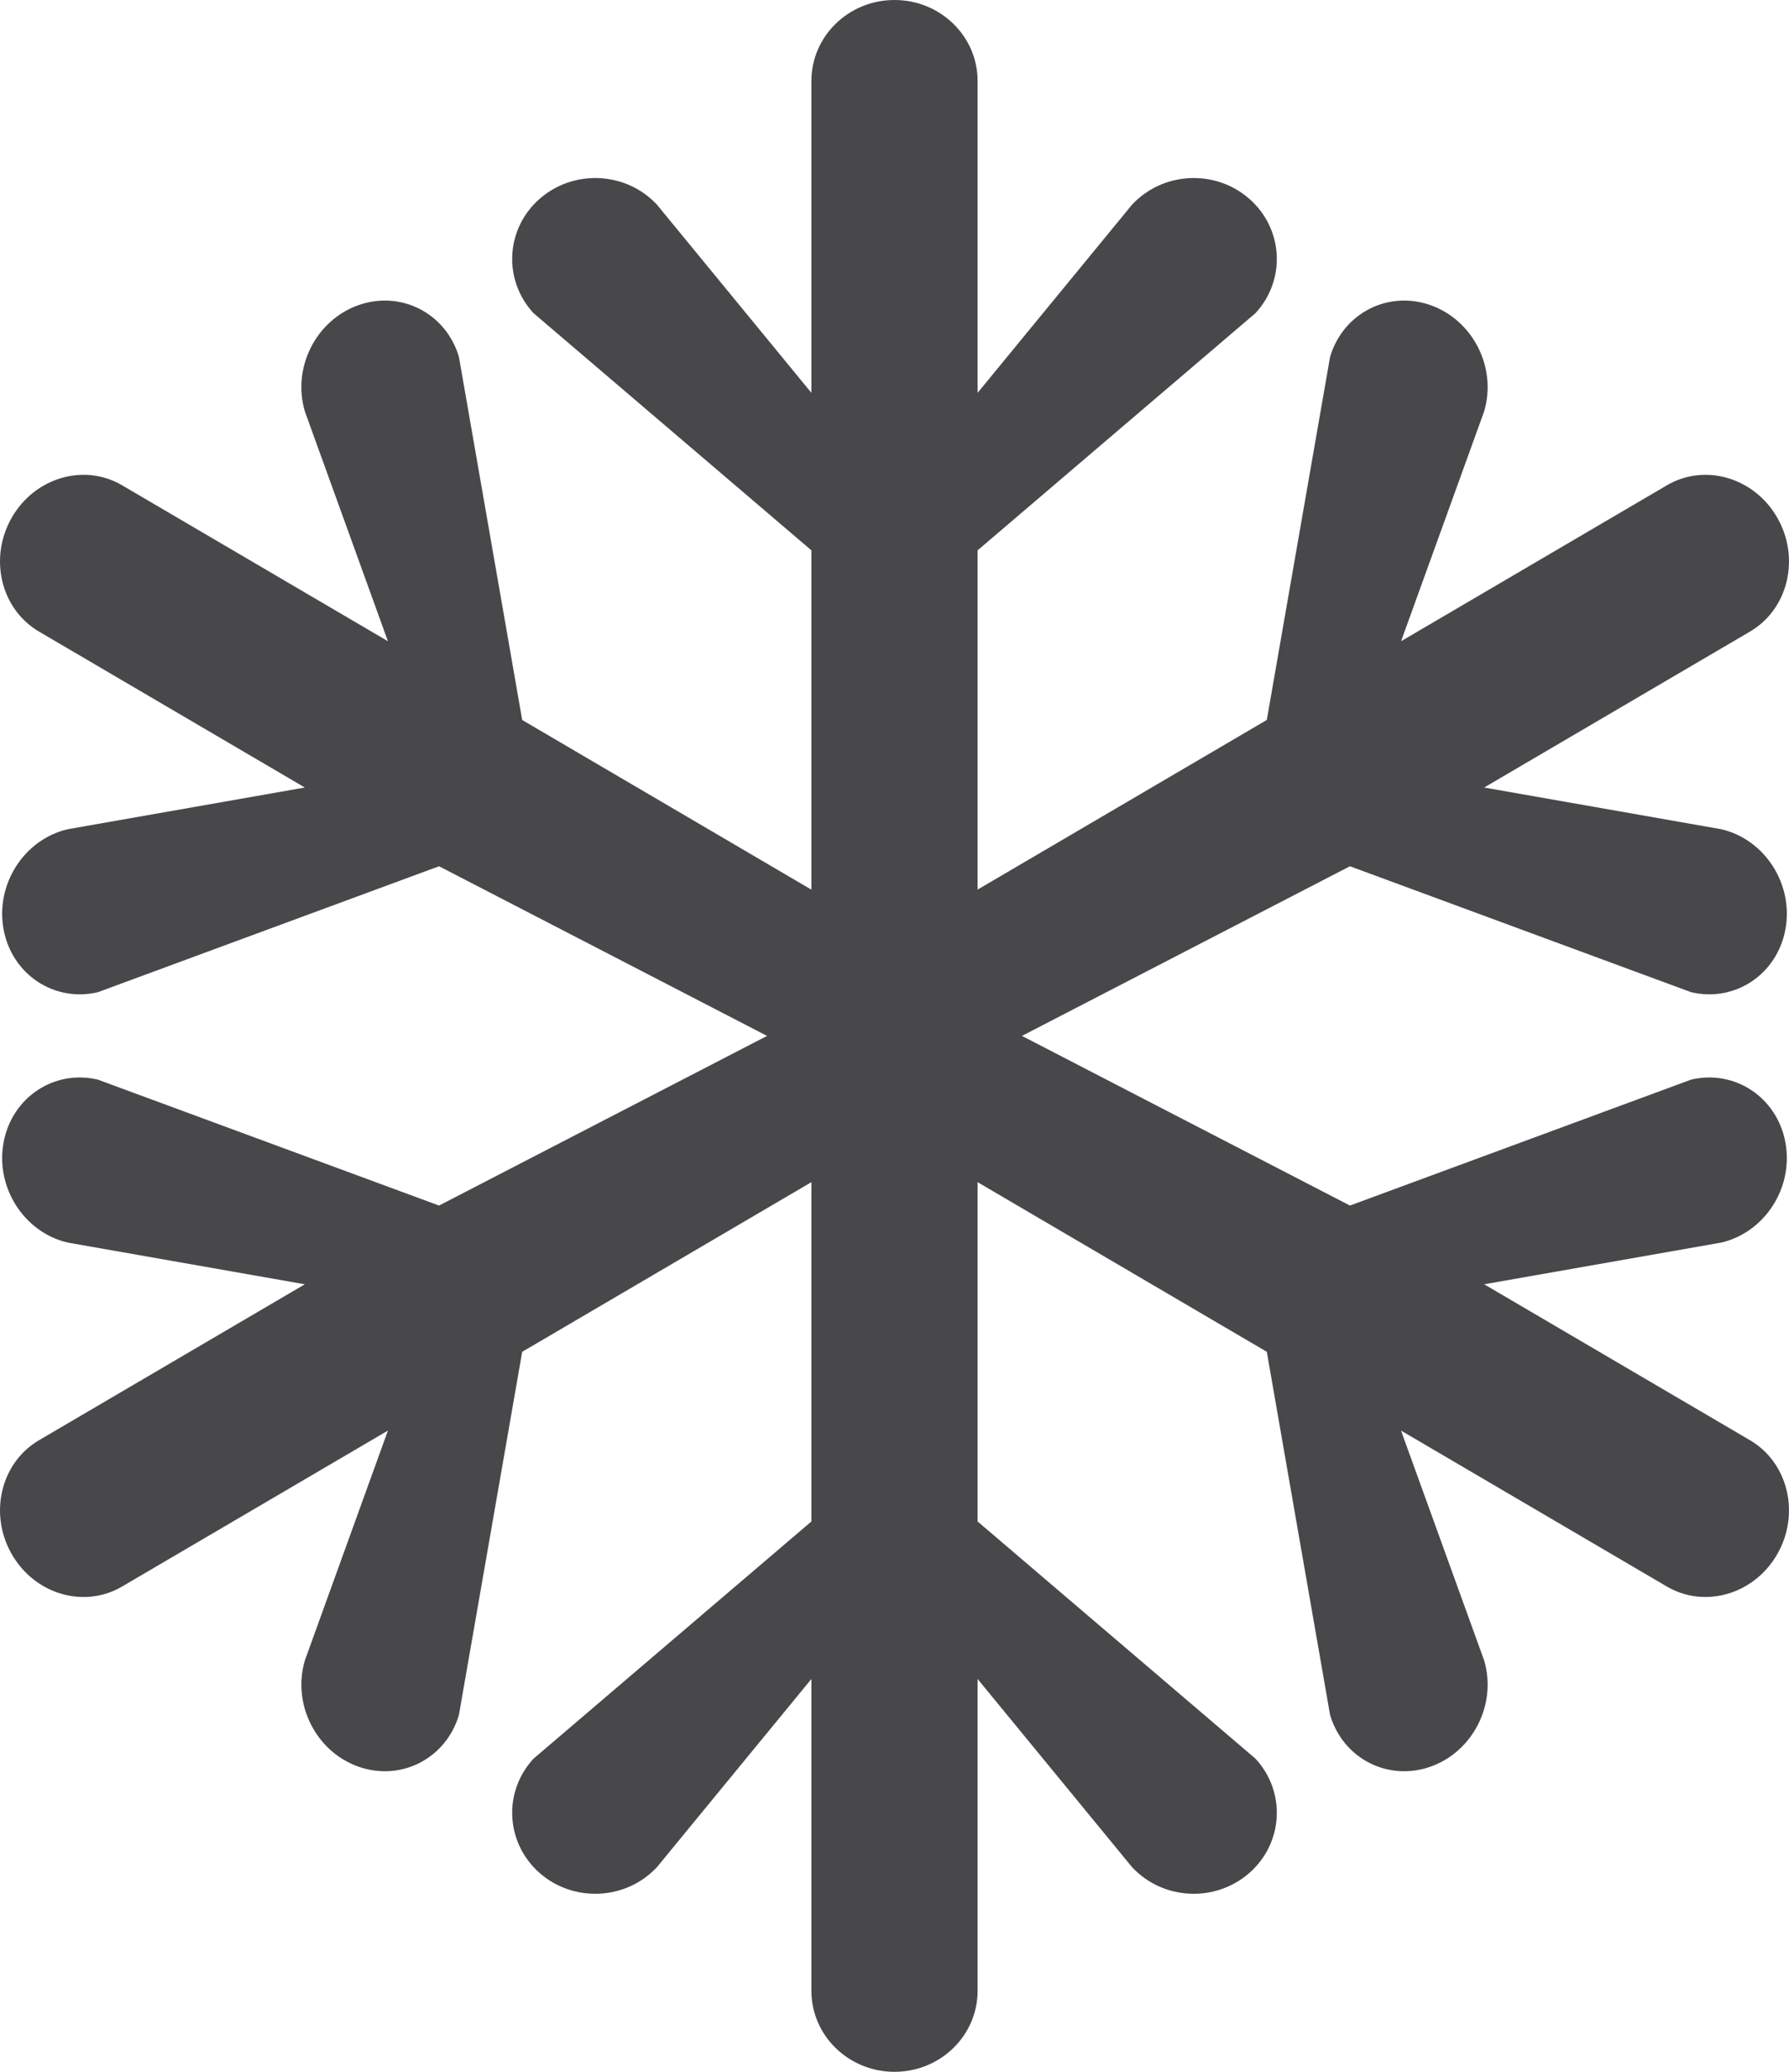 <svg width="38" height="44" viewBox="0 0 38 44" fill="none" xmlns="http://www.w3.org/2000/svg">
<path d="M37.172 30.587L31.525 27.275L36.567 26.388C37.063 26.27 37.467 25.943 37.709 25.517C37.919 25.147 38.006 24.703 37.923 24.258C37.744 23.303 36.847 22.708 35.919 22.929L28.674 25.603L21.707 22L28.674 18.397L35.919 21.071C36.847 21.292 37.744 20.697 37.923 19.742C38.102 18.787 37.495 17.833 36.568 17.612L31.525 16.725L37.172 13.413C37.981 12.938 38.242 11.858 37.754 11C37.267 10.142 36.216 9.832 35.407 10.306L29.76 13.618L31.524 8.738C31.8 7.811 31.29 6.801 30.387 6.481C29.483 6.161 28.527 6.652 28.252 7.579L26.908 15.29L20.765 18.893V11.688L26.668 6.65C27.32 5.944 27.261 4.857 26.536 4.222C25.812 3.587 24.695 3.645 24.043 4.35L20.765 8.343V1.719C20.765 0.769 19.975 0 19 0C18.025 0 17.235 0.769 17.235 1.719V8.343L13.957 4.35C13.305 3.645 12.188 3.587 11.463 4.222C10.739 4.857 10.68 5.944 11.332 6.65L17.235 11.688V18.894L11.092 15.291L9.748 7.579C9.473 6.652 8.517 6.161 7.613 6.481C6.709 6.801 6.2 7.812 6.476 8.738L8.24 13.618L2.593 10.306C1.784 9.832 0.733 10.142 0.246 11C-0.242 11.858 0.019 12.938 0.828 13.413L6.475 16.725L1.432 17.612C0.505 17.833 -0.102 18.787 0.077 19.742C0.256 20.697 1.153 21.292 2.081 21.071L9.326 18.397L16.293 22L9.326 25.603L2.08 22.929C1.153 22.708 0.256 23.303 0.077 24.258C-0.102 25.213 0.505 26.167 1.432 26.388L6.475 27.275L0.828 30.587C0.019 31.062 -0.242 32.142 0.246 33C0.733 33.858 1.784 34.169 2.593 33.694L8.24 30.382L6.476 35.262C6.329 35.757 6.405 36.276 6.647 36.701C6.857 37.072 7.193 37.37 7.613 37.519C8.517 37.839 9.473 37.348 9.748 36.421L11.092 28.709L17.235 25.106V32.312L11.332 37.35C10.68 38.056 10.739 39.142 11.463 39.778C12.188 40.413 13.305 40.355 13.957 39.65L17.235 35.657V42.281C17.235 43.23 18.025 44 19 44C19.975 44 20.765 43.23 20.765 42.281V35.657L24.043 39.65C24.392 40.027 24.873 40.219 25.356 40.219C25.777 40.219 26.199 40.073 26.536 39.778C27.261 39.142 27.32 38.056 26.668 37.35L20.765 32.312V25.106L26.908 28.709L28.252 36.421C28.527 37.348 29.483 37.839 30.387 37.519C31.29 37.199 31.8 36.188 31.524 35.262L29.759 30.382L35.406 33.694C36.215 34.168 37.267 33.858 37.754 33C38.242 32.142 37.981 31.062 37.172 30.587V30.587Z" fill="#48484A"/>
</svg>
